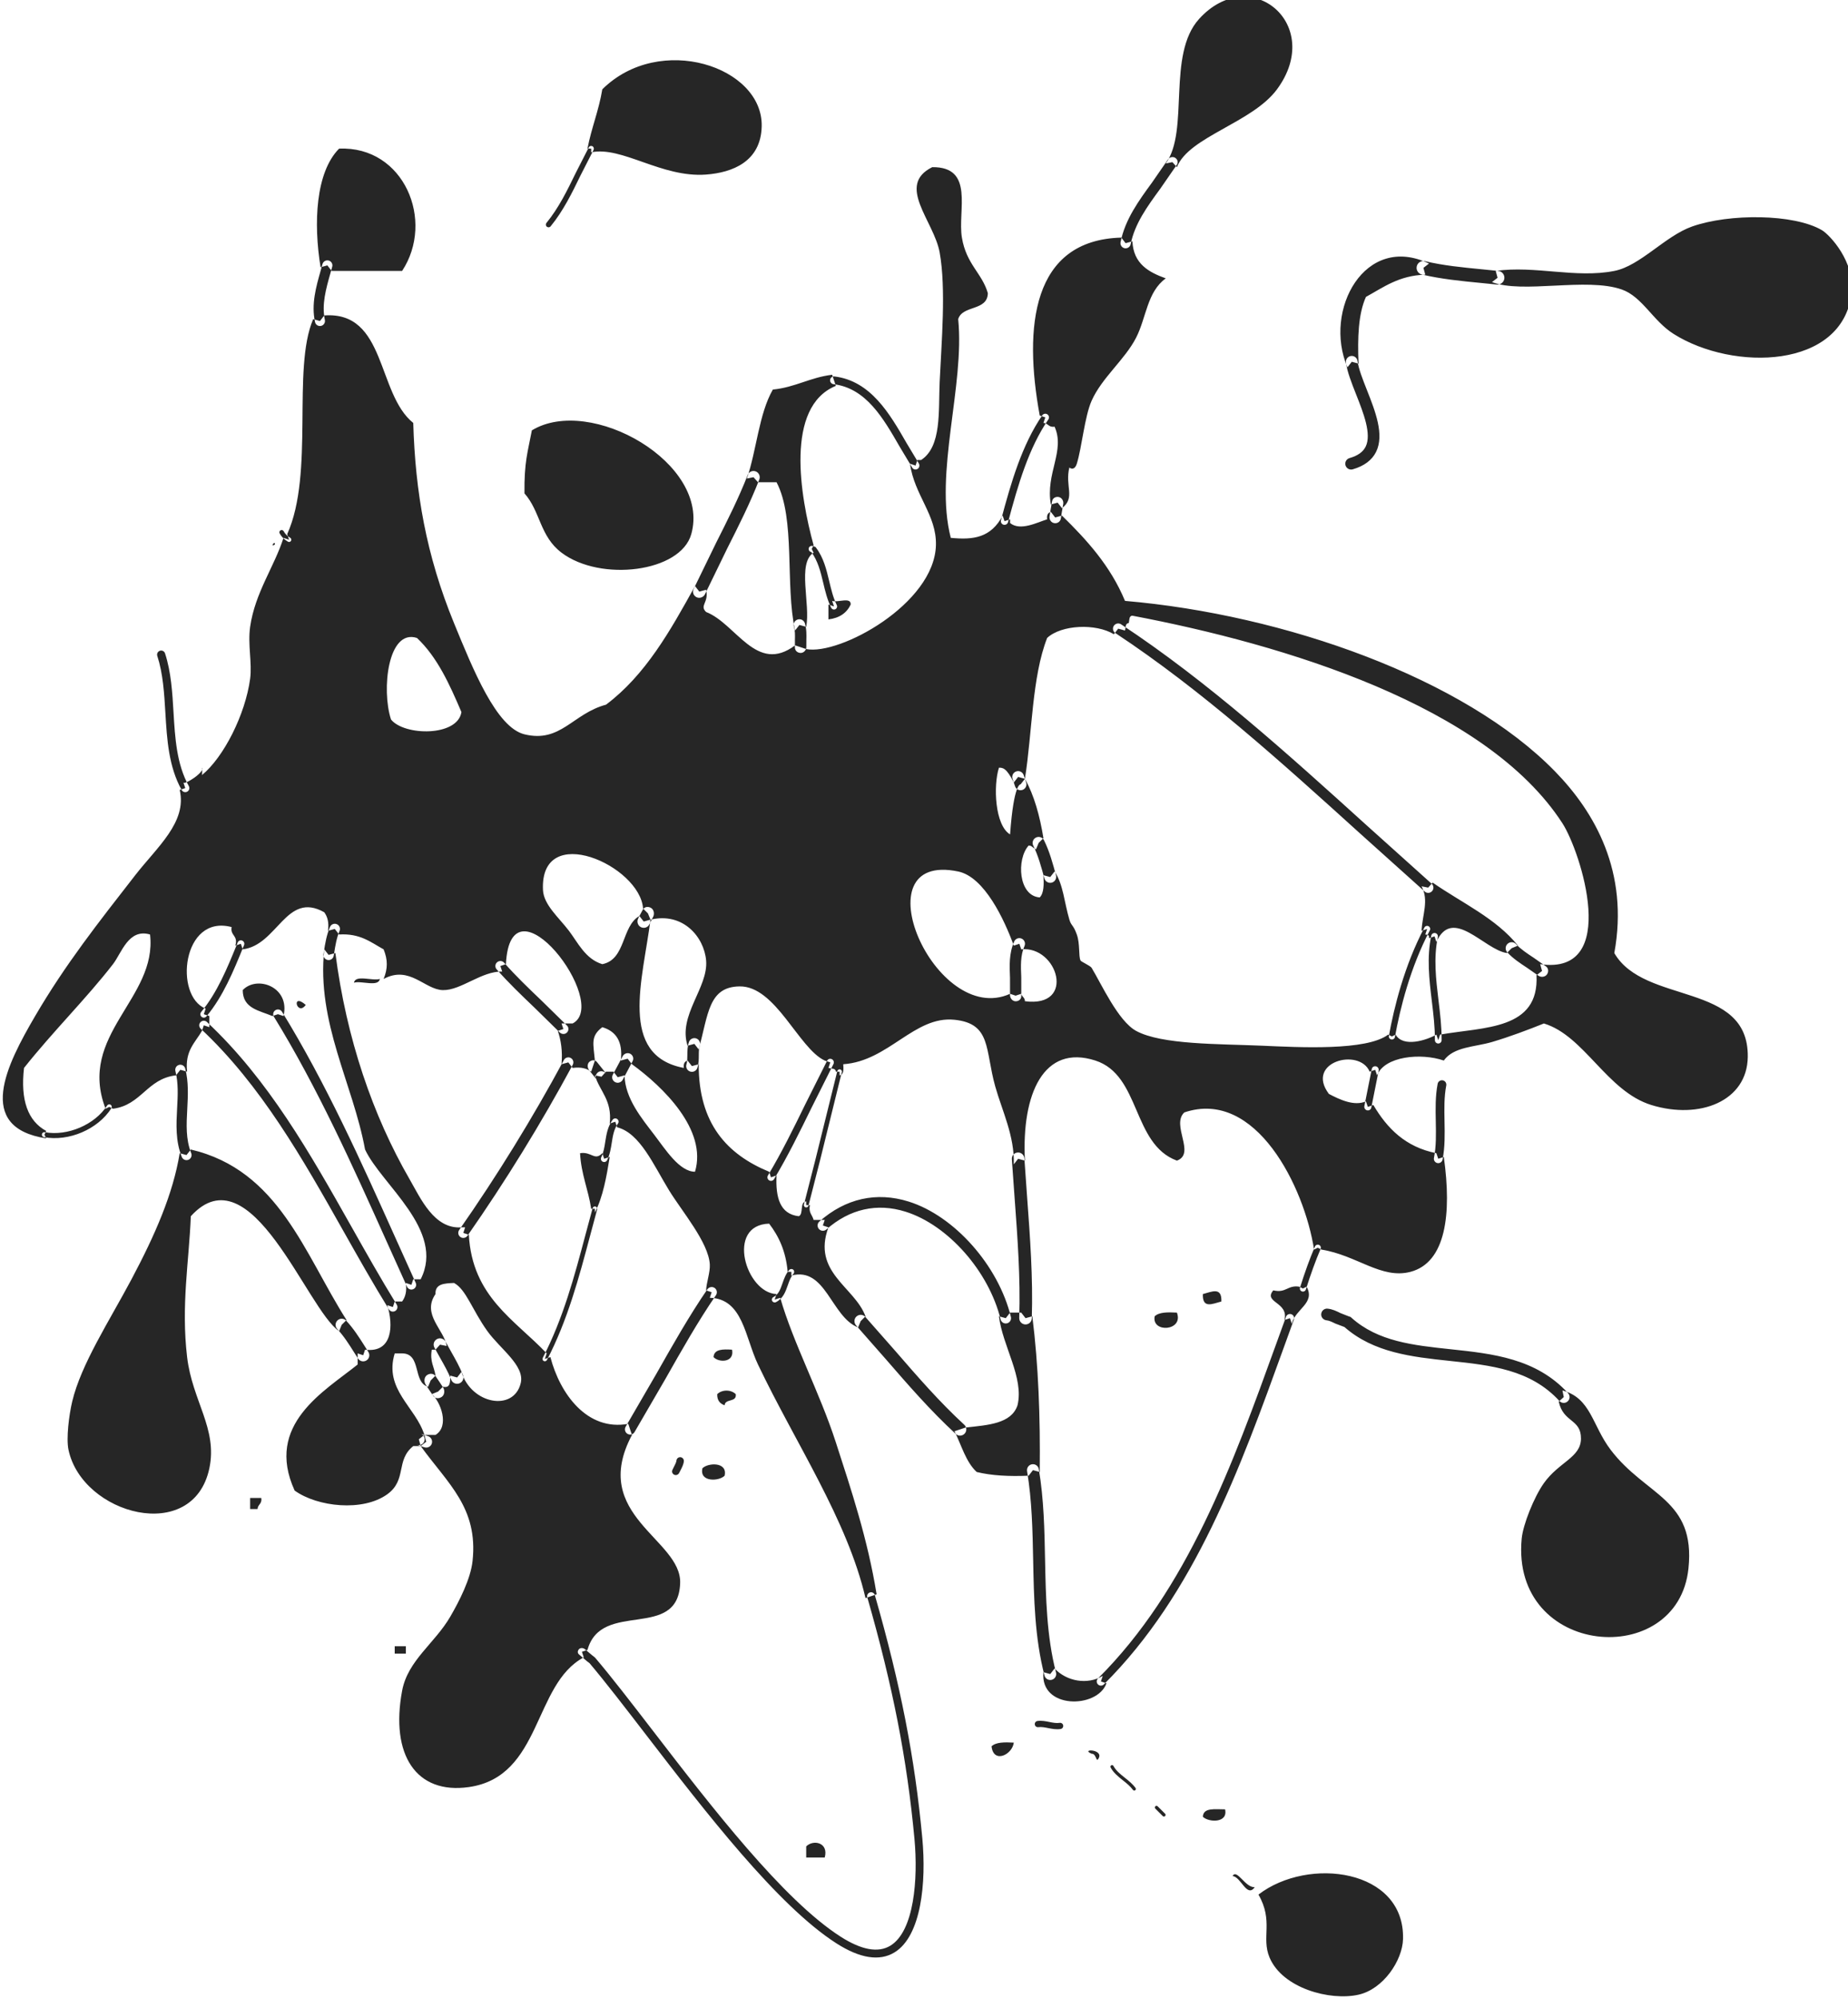 <?xml version="1.0" encoding="UTF-8" standalone="no"?>
<!-- Created with Inkscape (http://www.inkscape.org/) -->

<svg
   xmlns:dc="http://purl.org/dc/elements/1.1/"
   xmlns:cc="http://creativecommons.org/ns#"
   xmlns:rdf="http://www.w3.org/1999/02/22-rdf-syntax-ns#"
   xmlns:svg="http://www.w3.org/2000/svg"
   xmlns="http://www.w3.org/2000/svg"
   xmlns:sodipodi="http://sodipodi.sourceforge.net/DTD/sodipodi-0.dtd"
   xmlns:inkscape="http://www.inkscape.org/namespaces/inkscape"
   width="44.332mm"
   height="47.938mm"
   viewBox="0 0 44.332 47.938"
   version="1.1"
   id="svg4264"
   inkscape:version="0.92.2 2405546, 2018-03-11"
   sodipodi:docname="paint07.svg">
  <defs
     id="defs4258">
    <clipPath
       clipPathUnits="userSpaceOnUse"
       id="clipPath66">
      <path
         d="M 0,600 H 600 V 0 H 0 Z"
         id="path64"
         inkscape:connector-curvature="0" />
    </clipPath>
  </defs>
  <sodipodi:namedview
     id="base"
     pagecolor="#ffffff"
     bordercolor="#666666"
     borderopacity="1.0"
     inkscape:pageopacity="0.0"
     inkscape:pageshadow="2"
     inkscape:zoom="0.35"
     inkscape:cx="8.5714106"
     inkscape:cy="560.00001"
     inkscape:document-units="mm"
     inkscape:current-layer="layer1"
     showgrid="false"
     fit-margin-top="0"
     fit-margin-left="0"
     fit-margin-right="0"
     fit-margin-bottom="0"
     inkscape:window-width="3840"
     inkscape:window-height="2095"
     inkscape:window-x="0"
     inkscape:window-y="0"
     inkscape:window-maximized="1" />
  <g
     inkscape:label="Layer 1"
     inkscape:groupmode="layer"
     id="layer1"
     transform="translate(-4.7666654e-6,-249.062)">
    <g
       transform="matrix(0.353,0,0,-0.353,-105.827,371.695)"
       id="g60">
      <g
         id="g62"
         clip-path="url(#clipPath66)">
        <g
           id="g68"
           transform="translate(378.308,224.645)">
          <path
             d="m 0,0 c -0.045,-0.044 -0.045,-0.114 0,-0.159 l 0.504,-0.504 c 0.044,-0.044 0.115,-0.045 0.158,0 0.045,0.045 0.046,0.114 0.001,0.159 L 0.158,0 C 0.114,0.044 0.043,0.045 0,0 M -2.995,2.787 C -3.048,2.76 -3.069,2.693 -3.04,2.641 c 0.195,-0.365 0.518,-0.62 0.829,-0.87 0.249,-0.197 0.505,-0.401 0.691,-0.656 0.035,-0.049 0.103,-0.058 0.152,-0.023 0.049,0.035 0.059,0.104 0.024,0.153 -0.203,0.278 -0.47,0.492 -0.73,0.698 -0.309,0.246 -0.6,0.477 -0.774,0.801 -0.028,0.053 -0.093,0.072 -0.147,0.043 M -8.009,5.799 C -8.125,5.784 -8.206,5.678 -8.192,5.562 c 0.016,-0.116 0.121,-0.198 0.237,-0.183 0.222,0.029 0.441,-0.017 0.676,-0.063 0.265,-0.052 0.539,-0.107 0.84,-0.062 0.116,0.017 0.195,0.125 0.177,0.24 -0.016,0.116 -0.125,0.195 -0.24,0.178 -0.227,-0.034 -0.454,0.011 -0.694,0.059 -0.256,0.052 -0.523,0.106 -0.813,0.068 m -30.491,106.947 -0.893,-1.752 c -0.566,-1.164 -1.151,-2.367 -1.985,-3.386 -0.064,-0.078 -0.053,-0.194 0.025,-0.258 0.079,-0.064 0.195,-0.053 0.258,0.026 0.862,1.052 1.457,2.276 2.031,3.457 l 0.885,1.734 c 0.046,0.091 0.014,0.206 -0.076,0.252 -0.091,0.046 -0.198,0.017 -0.245,-0.073 M -49.492,29.308 c -0.2,-0.135 -0.229,-0.444 -0.095,-0.647 l 0.236,-0.355 0.266,-0.4 c 0.136,-0.201 0.382,-0.219 0.584,-0.086 0.201,0.135 0.23,0.445 0.098,0.647 l -0.197,0.299 -0.307,0.457 c -0.136,0.201 -0.382,0.219 -0.585,0.085 m -0.183,-4.489 c -0.071,-0.209 -0.297,-0.321 -0.504,-0.253 l 0.504,-0.168 c 0.208,-0.068 0.434,0.043 0.504,0.252 0.068,0.209 -0.044,0.436 -0.253,0.505 l -0.503,0.168 c 0.207,-0.07 0.321,-0.295 0.252,-0.504 m 0.853,6.931 c -0.207,-0.114 -0.285,-0.368 -0.17,-0.577 l 0.379,-0.684 c 0.287,-0.507 0.559,-0.986 0.763,-1.504 0.088,-0.219 0.338,-0.328 0.558,-0.24 0.22,0.088 0.328,0.337 0.24,0.557 -0.226,0.572 -0.525,1.099 -0.815,1.611 l -0.368,0.664 c -0.115,0.207 -0.379,0.289 -0.587,0.173 m 10.58,8.898 -0.482,-1.79 c -0.747,-2.811 -1.519,-5.717 -2.905,-8.38 -0.042,-0.08 -0.013,-0.176 0.066,-0.217 0.08,-0.04 0.175,-0.01 0.216,0.068 1.404,2.695 2.181,5.619 2.933,8.446 l 0.48,1.788 c 0.024,0.086 -0.026,0.174 -0.112,0.198 -0.086,0.022 -0.173,-0.028 -0.196,-0.113 m 1.361,6.009 c -0.339,-0.465 -0.421,-0.986 -0.501,-1.489 -0.058,-0.38 -0.116,-0.736 -0.274,-1.064 -0.055,-0.11 -0.009,-0.243 0.101,-0.296 0.111,-0.055 0.243,-0.009 0.297,0.101 0.189,0.388 0.255,0.794 0.317,1.189 0.074,0.473 0.144,0.919 0.419,1.298 0.073,0.099 0.05,0.239 -0.049,0.311 -0.099,0.071 -0.238,0.05 -0.31,-0.05 m 6.439,-11.52 c -1.238,-1.805 -2.371,-3.808 -3.468,-5.745 L -35.995,25.8 c -0.099,-0.168 -0.045,-0.39 0.124,-0.487 0.169,-0.098 0.381,-0.049 0.478,0.121 l 2.097,3.609 c 1.089,1.925 2.215,3.915 3.436,5.694 0.11,0.162 0.069,0.381 -0.092,0.492 -0.16,0.11 -0.381,0.068 -0.49,-0.092 m 45.151,14.972 -0.26,-1.294 -0.244,-1.226 c -0.026,-0.13 0.057,-0.265 0.188,-0.291 0.129,-0.026 0.254,0.05 0.281,0.181 l 0.503,2.518 c 0.025,0.13 -0.057,0.266 -0.187,0.292 -0.131,0.026 -0.255,-0.049 -0.281,-0.18 M 10.846,38.044 c -0.349,-0.815 -0.67,-1.701 -1.014,-2.791 -0.036,-0.11 0.025,-0.228 0.136,-0.263 0.11,-0.034 0.227,0.027 0.262,0.137 0.339,1.075 0.658,1.95 1,2.752 0.046,0.106 -0.003,0.229 -0.109,0.275 -0.106,0.045 -0.23,-0.004 -0.275,-0.11 M 8.882,33.271 8.217,31.437 C 5.253,23.233 2.189,14.751 -3.899,8.688 -4.011,8.577 -4.011,8.396 -3.9,8.285 c 0.11,-0.11 0.29,-0.111 0.401,0 6.18,6.153 9.266,14.695 12.251,22.959 l 0.663,1.833 c 0.054,0.148 -0.022,0.311 -0.17,0.365 -0.147,0.053 -0.309,-0.023 -0.363,-0.171 m -45.082,17.705 -0.37,-0.697 -0.299,-0.557 c -0.1,-0.183 -0.027,-0.407 0.156,-0.505 0.184,-0.1 0.416,-0.024 0.516,0.16 l 0.29,0.54 0.384,0.726 c 0.098,0.183 0.023,0.403 -0.162,0.501 -0.185,0.097 -0.417,0.016 -0.515,-0.168 m -2.251,-0.372 c -0.165,-0.132 -0.159,-0.409 -0.028,-0.574 l 0.523,-0.656 c -0.131,0.165 -0.084,0.378 0.08,0.509 0.165,0.133 0.425,0.078 0.558,-0.087 l -0.629,0.784 c -0.132,0.164 -0.339,0.154 -0.504,0.024 M -9.355,44.433 C -9.591,44.415 -9.768,44.216 -9.752,43.98 l 0.188,-2.633 c 0.198,-2.68 0.403,-5.45 0.315,-8.159 -0.007,-0.236 0.178,-0.432 0.414,-0.44 0.235,-0.007 0.433,0.177 0.439,0.412 0.088,2.756 -0.119,5.548 -0.319,8.25 L -8.9,44.034 c -0.017,0.236 -0.221,0.415 -0.455,0.399 m -13.477,-4.69 c -0.149,-0.132 -0.162,-0.359 -0.031,-0.508 0.132,-0.148 0.358,-0.164 0.507,-0.032 1.584,1.398 3.445,1.816 5.38,1.208 2.885,-0.905 5.663,-4.054 6.461,-7.323 0.047,-0.192 0.243,-0.311 0.435,-0.263 0.192,0.047 0.311,0.241 0.264,0.434 -0.852,3.495 -3.838,6.864 -6.944,7.839 -2.189,0.686 -4.289,0.217 -6.072,-1.355 m 1.218,10.219 -1.472,-5.954 -0.795,-3.112 c -0.021,-0.083 0.029,-0.169 0.114,-0.191 0.085,-0.021 0.171,0.03 0.193,0.114 l 0.795,3.11 1.472,5.965 c 0.021,0.084 -0.031,0.166 -0.116,0.186 -0.084,0.023 -0.171,-0.033 -0.191,-0.118 m -0.691,0.709 -1.489,-2.971 c -0.782,-1.6 -1.591,-3.256 -2.534,-4.827 -0.069,-0.115 -0.032,-0.265 0.083,-0.333 0.115,-0.069 0.263,-0.032 0.332,0.083 0.954,1.589 1.767,3.255 2.555,4.865 l 1.482,2.956 c 0.06,0.119 0.015,0.27 -0.105,0.33 -0.12,0.06 -0.264,0.016 -0.324,-0.103 m 41.055,8.5 c -0.315,-1.501 -0.136,-2.996 0.038,-4.442 0.107,-0.874 0.214,-1.776 0.209,-2.659 -0.001,-0.127 0.101,-0.229 0.227,-0.23 0.127,-0.001 0.23,0.101 0.23,0.227 0.006,0.912 -0.104,1.829 -0.213,2.716 -0.169,1.41 -0.345,2.867 -0.044,4.292 0.026,0.123 -0.052,0.245 -0.176,0.271 -0.124,0.026 -0.245,-0.052 -0.271,-0.175 m -63.485,-1.81 c -0.141,-0.122 -0.155,-0.337 -0.031,-0.477 0.796,-0.91 1.693,-1.766 2.559,-2.594 l 1.734,-1.701 c 0.134,-0.131 0.355,-0.136 0.487,-0.002 0.13,0.134 0.135,0.343 0.002,0.473 l -1.754,1.72 c -0.857,0.819 -1.741,1.664 -2.517,2.55 -0.125,0.142 -0.339,0.155 -0.48,0.031 m 4.542,-6.641 c -2.144,-3.976 -4.539,-7.863 -7.119,-11.556 -0.107,-0.155 -0.069,-0.367 0.086,-0.475 0.154,-0.109 0.368,-0.071 0.476,0.084 2.593,3.714 5.001,7.624 7.158,11.623 0.09,0.166 0.028,0.373 -0.137,0.461 -0.167,0.091 -0.375,0.029 -0.464,-0.137 m 64.13,7.896 c -0.166,-0.154 -0.175,-0.412 -0.023,-0.578 0.399,-0.43 0.881,-0.745 1.346,-1.051 l 0.766,-0.535 c 0.184,-0.13 0.459,-0.099 0.588,0.085 0.129,0.186 0.103,0.425 -0.081,0.554 l -0.824,0.578 c -0.443,0.292 -0.863,0.567 -1.196,0.925 -0.153,0.166 -0.411,0.176 -0.576,0.022 m -55.632,-6.672 c -0.108,-0.309 -0.109,-0.62 -0.11,-0.893 -0.001,-0.227 -0.001,-0.442 -0.061,-0.625 -0.066,-0.204 0.046,-0.424 0.251,-0.49 0.204,-0.067 0.423,0.043 0.491,0.249 0.097,0.299 0.098,0.599 0.098,0.863 0.001,0.233 0.001,0.454 0.067,0.641 0.07,0.204 -0.038,0.425 -0.24,0.496 -0.203,0.071 -0.425,-0.038 -0.496,-0.241 m -3.142,8.982 -0.256,-0.477 -0.062,-0.133 c -0.099,-0.213 -0.008,-0.475 0.207,-0.574 0.214,-0.098 0.465,-0.012 0.562,0.202 l 0.073,0.155 0.181,0.344 c 0.11,0.207 0.056,0.507 -0.152,0.618 -0.208,0.11 -0.443,0.072 -0.553,-0.135 m -21.25,-1.16 c -0.237,-0.551 -0.33,-1.126 -0.418,-1.683 l -0.026,-0.163 c -0.032,-0.192 0.1,-0.373 0.292,-0.404 0.191,-0.032 0.373,0.098 0.403,0.292 l 0.027,0.165 c 0.085,0.537 0.166,1.045 0.369,1.514 0.076,0.179 -0.006,0.387 -0.185,0.463 -0.179,0.076 -0.386,-0.007 -0.462,-0.184 m -3.709,-5.66 c -0.151,-0.092 -0.199,-0.292 -0.106,-0.443 2.956,-4.801 5.35,-10.13 7.666,-15.284 l 1.384,-3.07 c 0.075,-0.163 0.264,-0.235 0.427,-0.161 0.163,0.073 0.235,0.264 0.161,0.427 l -1.383,3.068 c -2.325,5.172 -4.728,10.522 -7.705,15.358 -0.093,0.152 -0.293,0.199 -0.444,0.105 m -5.097,-0.818 c -0.117,-0.124 -0.109,-0.321 0.015,-0.437 4.109,-3.842 6.943,-8.868 9.685,-13.73 0.998,-1.769 2.029,-3.599 3.112,-5.353 0.09,-0.147 0.281,-0.192 0.428,-0.102 0.145,0.09 0.191,0.281 0.1,0.427 -1.076,1.744 -2.104,3.57 -3.099,5.334 -2.765,4.901 -5.623,9.97 -9.801,13.877 -0.125,0.117 -0.321,0.11 -0.44,-0.016 m 2.531,5.419 -0.053,-0.129 c -0.654,-1.607 -1.332,-3.271 -2.43,-4.597 -0.082,-0.1 -0.069,-0.248 0.032,-0.33 0.098,-0.082 0.246,-0.067 0.328,0.032 1.144,1.38 1.835,3.079 2.504,4.72 l 0.052,0.127 c 0.048,0.119 -0.009,0.257 -0.129,0.305 -0.12,0.049 -0.255,-0.007 -0.304,-0.128 m 52.771,0.067 C -9.949,57.971 -9.912,57.127 -9.877,56.31 l 0.002,-1.186 c 0,-0.211 0.171,-0.415 0.382,-0.414 0.212,0 0.382,0.138 0.382,0.35 l -10e-4,1.283 c -0.034,0.761 -0.064,1.481 0.219,2.12 0.087,0.193 0,0.42 -0.193,0.506 -0.193,0.086 -0.42,0 -0.505,-0.195 m 1.477,7.062 c -0.201,-0.099 -0.283,-0.345 -0.183,-0.547 0.337,-0.68 0.55,-1.467 0.757,-2.227 0.059,-0.217 0.283,-0.346 0.5,-0.289 0.219,0.061 0.347,0.284 0.287,0.503 -0.216,0.797 -0.439,1.624 -0.813,2.377 -0.1,0.201 -0.346,0.285 -0.548,0.183 m 26.4,-6.112 c -1.362,-2.582 -2.065,-5.431 -2.415,-7.367 -0.019,-0.113 0.054,-0.22 0.168,-0.241 0.113,-0.02 0.223,0.054 0.243,0.168 0.344,1.905 1.034,4.71 2.372,7.245 0.054,0.102 0.015,0.228 -0.088,0.282 -0.1,0.053 -0.227,0.014 -0.28,-0.087 M -9.451,70.332 c -0.21,-0.067 -0.321,-0.294 -0.253,-0.502 l 0.169,-0.504 c 0.069,-0.21 0.295,-0.322 0.503,-0.253 0.209,0.07 0.322,0.296 0.252,0.504 l -0.168,0.504 c -0.07,0.208 -0.295,0.322 -0.503,0.251 m 6.631,9.896 c -0.109,-0.164 -0.063,-0.384 0.1,-0.492 5.859,-3.866 11.318,-8.809 16.598,-13.59 l 4.428,-3.978 c 0.146,-0.132 0.369,-0.118 0.501,0.028 0.131,0.147 0.118,0.373 -0.03,0.503 l -4.423,3.975 c -5.299,4.798 -10.778,9.76 -16.682,13.655 -0.163,0.108 -0.384,0.063 -0.492,-0.101 m -21.481,0.429 c -0.207,-0.062 -0.323,-0.279 -0.261,-0.485 0.083,-0.276 0.076,-0.581 0.068,-0.906 v -0.511 c 0,-0.214 0.174,-0.371 0.39,-0.372 0.213,0 0.386,0.193 0.386,0.408 l 0.002,0.457 c 0.009,0.371 0.018,0.755 -0.1,1.148 -0.063,0.207 -0.28,0.323 -0.485,0.261 m 17.283,8.032 -0.112,-0.641 -0.059,-0.386 c -0.035,-0.214 0.11,-0.425 0.323,-0.457 0.213,-0.034 0.411,0.101 0.444,0.314 l 0.065,0.421 0.098,0.565 c 0.037,0.213 -0.101,0.439 -0.312,0.476 -0.213,0.037 -0.409,-0.079 -0.447,-0.292 m -15.083,8.254 c -0.017,-0.144 0.085,-0.277 0.231,-0.294 2.208,-0.271 3.376,-2.3 4.504,-4.263 l 0.848,-1.414 c 0.076,-0.125 0.233,-0.157 0.359,-0.082 0.125,0.076 0.16,0.246 0.085,0.373 l -0.833,1.387 c -1.137,1.979 -2.428,4.221 -4.899,4.524 -0.145,0.018 -0.276,-0.086 -0.295,-0.231 m -1.45,-11.429 c -0.006,-0.021 -0.009,-0.044 -0.009,-0.065 0,-0.09 0.056,-0.171 0.144,-0.201 0,0 0.028,-0.009 0.046,-0.015 0.44,-0.606 0.618,-1.317 0.798,-2.074 0.136,-0.572 0.277,-1.164 0.546,-1.709 0.05,-0.103 0.176,-0.147 0.281,-0.096 0.104,0.052 0.147,0.178 0.096,0.283 -0.247,0.502 -0.375,1.045 -0.513,1.62 -0.187,0.782 -0.378,1.592 -0.896,2.278 l -0.041,0.052 -0.184,0.062 c -0.112,0.036 -0.231,-0.024 -0.268,-0.135 M -71.233,47.627 c -0.834,-1.302 -2.694,-2.099 -4.233,-1.814 -0.094,0.018 -0.183,-0.043 -0.2,-0.137 -0.018,-0.094 0.044,-0.183 0.137,-0.2 1.694,-0.314 3.666,0.532 4.584,1.966 0.051,0.079 0.028,0.186 -0.051,0.236 -0.079,0.051 -0.187,0.028 -0.237,-0.051 m 51.841,-33.089 c -0.142,-0.041 -0.224,-0.189 -0.184,-0.332 1.742,-6.08 2.7,-10.989 3.206,-16.416 0.254,-2.734 -0.022,-6.277 -1.636,-7.261 -0.824,-0.502 -1.961,-0.297 -3.376,0.608 -3.913,2.501 -8.811,8.865 -12.747,13.979 -1.459,1.896 -2.837,3.686 -3.953,4.997 -0.039,0.037 -0.201,0.159 -0.201,0.159 l -0.487,0.409 c -0.113,0.094 -0.307,0.106 -0.404,-0.008 -0.095,-0.111 -0.106,-0.256 0.006,-0.351 l 0.564,-0.479 0.154,-0.116 c 1.067,-1.262 2.441,-3.047 3.895,-4.938 3.963,-5.147 8.894,-11.552 12.884,-14.103 1.603,-1.025 2.93,-1.232 3.944,-0.614 1.823,1.111 2.171,4.74 1.89,7.768 -0.508,5.461 -1.473,10.4 -3.225,16.514 -0.04,0.142 -0.188,0.225 -0.33,0.184 m -40.061,72.177 c -0.073,-0.042 -0.098,-0.137 -0.055,-0.211 0.123,-0.211 0.259,-0.377 0.557,-0.558 0.074,-0.044 0.168,-0.021 0.213,0.053 0.044,0.072 0.02,0.167 -0.053,0.211 -0.245,0.148 -0.347,0.273 -0.45,0.451 -0.044,0.073 -0.139,0.098 -0.212,0.054 m -8.194,-8.183 c -0.146,-0.047 -0.226,-0.203 -0.179,-0.349 0.392,-1.203 0.472,-2.558 0.55,-3.869 0.108,-1.797 0.217,-3.654 1.109,-5.25 0.075,-0.133 0.244,-0.181 0.378,-0.106 0.133,0.075 0.181,0.243 0.106,0.377 -0.83,1.484 -0.937,3.278 -1.04,5.012 -0.079,1.345 -0.162,2.736 -0.576,4.007 -0.047,0.146 -0.204,0.226 -0.348,0.178 m 1.3,-28.144 c -0.184,-0.048 -0.295,-0.237 -0.248,-0.421 0.208,-0.809 0.165,-1.647 0.116,-2.534 -0.057,-1.087 -0.118,-2.21 0.318,-3.301 0.071,-0.178 0.271,-0.264 0.448,-0.194 0.178,0.071 0.264,0.272 0.192,0.45 -0.377,0.949 -0.325,1.949 -0.268,3.008 0.047,0.901 0.097,1.833 -0.138,2.743 -0.048,0.184 -0.235,0.296 -0.42,0.249 m 10.768,-17.364 c -0.167,-0.158 -0.175,-0.42 -0.018,-0.587 0.443,-0.471 0.809,-1.05 1.163,-1.613 l 0.252,-0.394 c 0.123,-0.195 0.379,-0.249 0.574,-0.125 0.192,0.122 0.248,0.383 0.125,0.575 l -0.246,0.391 c -0.376,0.593 -0.765,1.207 -1.261,1.735 -0.157,0.167 -0.421,0.176 -0.589,0.018 m 30.7,3.427 c -0.238,-0.269 -0.351,-0.594 -0.461,-0.908 -0.14,-0.404 -0.263,-0.754 -0.618,-0.939 -0.094,-0.048 -0.13,-0.166 -0.081,-0.259 0.05,-0.095 0.165,-0.13 0.259,-0.081 0.491,0.255 0.649,0.711 0.803,1.152 0.101,0.291 0.198,0.566 0.386,0.78 0.07,0.079 0.063,0.201 -0.016,0.272 -0.081,0.07 -0.203,0.062 -0.272,-0.017 m 4.573,-3.158 c -0.176,-0.155 -0.189,-0.43 -0.034,-0.605 l 2.033,-2.312 c 1.488,-1.715 3.025,-3.49 4.746,-5.073 0.174,-0.159 0.443,-0.148 0.601,0.026 0.16,0.172 0.148,0.442 -0.024,0.601 -1.686,1.55 -3.207,3.306 -4.678,5.005 l -2.047,2.324 c -0.155,0.177 -0.419,0.189 -0.597,0.034 M -8.385,23.245 c -0.22,-0.038 -0.369,-0.246 -0.332,-0.467 0.333,-1.975 0.374,-4.051 0.414,-6.06 0.051,-2.585 0.104,-5.261 0.769,-7.829 0.056,-0.216 0.277,-0.347 0.493,-0.291 0.217,0.055 0.347,0.276 0.29,0.493 -0.64,2.477 -0.691,5.104 -0.743,7.642 -0.039,2.038 -0.081,4.146 -0.425,6.18 -0.036,0.221 -0.246,0.369 -0.466,0.332 m 27.57,25.857 c -0.162,-0.85 -0.145,-1.72 -0.127,-2.563 0.017,-0.861 0.034,-1.676 -0.124,-2.475 -0.033,-0.16 0.073,-0.317 0.234,-0.349 0.161,-0.031 0.317,0.073 0.35,0.234 0.17,0.863 0.151,1.746 0.134,2.602 -0.016,0.849 -0.033,1.651 0.118,2.439 0.031,0.16 -0.077,0.318 -0.237,0.348 -0.161,0.031 -0.317,-0.076 -0.348,-0.236 m -18.325,62.82 -1.083,-1.567 c -0.899,-1.232 -1.832,-2.506 -2.14,-4.054 -0.038,-0.19 0.085,-0.374 0.274,-0.412 0.19,-0.037 0.374,0.086 0.412,0.275 0.28,1.397 1.124,2.553 2.02,3.779 l 1.114,1.612 c 0.11,0.159 0.06,0.362 -0.099,0.472 -0.158,0.109 -0.386,0.055 -0.498,-0.105 M -7.684,94.533 c -1.372,-2.007 -2.11,-4.517 -2.806,-7.131 -0.035,-0.133 0.044,-0.27 0.177,-0.305 0.132,-0.035 0.269,0.045 0.304,0.177 0.685,2.57 1.409,5.037 2.737,6.977 0.078,0.114 0.048,0.269 -0.065,0.346 -0.114,0.078 -0.268,0.049 -0.347,-0.064 m -20.019,-4.054 c -0.61,-1.571 -1.391,-3.116 -2.145,-4.61 l -1.53,-3.143 c -0.102,-0.21 -0.009,-0.454 0.201,-0.556 0.211,-0.102 0.47,-0.003 0.573,0.207 l 1.512,3.11 c 0.764,1.512 1.552,3.076 2.179,4.685 0.084,0.217 -0.024,0.463 -0.241,0.548 -0.219,0.085 -0.464,-0.023 -0.549,-0.241 m -28.896,14.332 -0.125,-0.451 c -0.318,-1.122 -0.645,-2.281 -0.381,-3.491 0.039,-0.185 0.221,-0.302 0.407,-0.261 0.183,0.04 0.301,0.223 0.261,0.407 -0.227,1.042 0.078,2.117 0.372,3.158 l 0.127,0.457 c 0.051,0.183 -0.055,0.37 -0.239,0.421 -0.18,0.05 -0.369,-0.058 -0.422,-0.24 m 24.054,-81.324 c -0.005,-0.096 -0.114,-0.31 -0.181,-0.437 l -0.09,-0.186 c -0.063,-0.125 -0.007,-0.265 0.117,-0.328 0.125,-0.062 0.281,-0.002 0.342,0.124 l 0.08,0.158 c 0.106,0.206 0.226,0.439 0.236,0.645 0.007,0.139 -0.101,0.257 -0.239,0.265 -0.139,0.006 -0.258,-0.102 -0.265,-0.241 m 43.819,9.981 c -0.002,-0.014 -0.003,-0.029 -0.003,-0.042 0,-0.2 0.152,-0.372 0.355,-0.395 0.192,-0.019 0.381,-0.113 0.599,-0.22 0,0 0.442,-0.167 0.627,-0.238 1.986,-1.748 4.599,-2.031 7.129,-2.3 2.835,-0.301 5.516,-0.585 7.481,-2.728 0.149,-0.162 0.399,-0.173 0.56,-0.024 0.163,0.148 0.173,0.398 0.024,0.559 -2.168,2.364 -5.123,2.679 -7.981,2.983 -2.539,0.269 -4.937,0.524 -6.739,2.142 l -0.052,0.049 -0.14,0.047 -0.558,0.22 c -0.249,0.125 -0.533,0.265 -0.867,0.3 -0.218,0.023 -0.412,-0.135 -0.435,-0.353 m 2.02,65.095 c -0.217,-0.028 -0.369,-0.229 -0.34,-0.446 0.086,-0.634 0.38,-1.377 0.691,-2.165 0.5,-1.265 1.065,-2.701 0.648,-3.549 -0.179,-0.363 -0.538,-0.618 -1.098,-0.779 -0.211,-0.061 -0.331,-0.28 -0.271,-0.491 0.06,-0.21 0.281,-0.332 0.491,-0.272 0.775,0.224 1.311,0.625 1.59,1.192 0.572,1.163 -0.063,2.772 -0.623,4.19 -0.293,0.742 -0.569,1.443 -0.642,1.981 -0.029,0.217 -0.228,0.369 -0.446,0.339 m 4.473,6.096 c -0.06,-0.25 0.095,-0.5 0.344,-0.559 1.327,-0.311 2.67,-0.442 3.969,-0.568 l 1.126,-0.113 c 0.255,-0.026 0.488,0.16 0.513,0.416 0.026,0.255 -0.156,0.483 -0.412,0.509 l -1.136,0.114 c -1.327,0.13 -2.582,0.25 -3.846,0.548 -0.251,0.058 -0.502,-0.096 -0.558,-0.347 M 6.755,-5.495 C 6.106,-5.538 5.544,-4.214 5.244,-4.74 5.816,-4.774 6.22,-6.256 6.755,-5.495 m -10.58,8.817 c 0.22,0.583 -1.283,0.578 -0.504,0.251 0.353,0.021 0.288,-0.732 0.504,-0.251 m -56.18,82.379 c 0.305,-0.026 0.155,0.365 0,0 m 21.666,26.955 v -0.251 c 2.1,0.436 4.788,-1.74 7.81,-1.511 1.787,0.134 3.722,0.877 3.778,3.274 0.095,4.064 -6.93,6.386 -10.832,2.519 -0.237,-1.442 -0.739,-2.621 -1.008,-4.031 z m 0.756,-68.27 c -0.526,-0.55 -0.72,0.125 -1.513,0 0.077,-1.437 0.56,-2.466 0.757,-3.78 h 0.252 v -0.252 c 0.545,1.051 0.786,2.405 1.008,3.778 l -0.377,-0.124 z m -21.666,9.32 c 0.476,1.968 -1.79,2.796 -2.771,1.764 0.002,-1.257 1.132,-1.387 2.015,-1.764 l 0.378,0.126 z m 77.341,8.817 c 0.514,-0.962 0.051,-1.925 0,-3.022 l 0.379,0.125 -0.127,-0.377 c 0.153,-0.015 0.3,-0.038 0.252,-0.252 l 0.378,0.125 0.125,-0.377 c 1.107,2.439 3.249,-0.525 4.787,-0.757 l 0.329,0.329 0.428,0.175 c -1.496,1.865 -3.816,2.904 -5.795,4.283 L 18.542,62.434 Z M -22.216,81.67 v -1.007 c 0.747,0.091 1.242,0.436 1.511,1.007 0.042,0.546 -0.894,0.114 -1.259,0.251 l 0.126,-0.377 z m -32.75,-48.621 c -2.871,4.518 -4.597,10.181 -10.581,11.588 l -0.294,-0.377 -0.462,0.126 c -0.455,-2.768 -1.659,-5.525 -3.274,-8.567 -1.521,-2.861 -3.426,-5.769 -4.032,-8.313 -0.216,-0.913 -0.415,-2.496 -0.252,-3.275 0.932,-4.412 8.474,-6.46 9.574,-1.259 0.569,2.697 -1.16,4.574 -1.512,7.556 -0.416,3.531 0.128,6.475 0.252,9.575 4.092,4.503 7.896,-6.352 10.077,-7.81 l 0.176,0.428 z m 16.375,-22.421 c 0.945,3.437 6.151,0.588 6.298,4.533 0.112,3.001 -6.191,4.595 -3.274,10.078 l -0.127,0.377 -0.125,0.378 c -2.806,-0.514 -4.646,2.055 -5.291,4.534 l -0.377,-0.125 0.125,0.378 c -2.164,2.285 -5.062,3.839 -5.291,8.062 l -0.377,0.126 0.125,0.378 h -0.252 c -1.854,-0.136 -2.779,1.979 -3.526,3.275 -2.492,4.316 -4.291,9.544 -5.04,15.366 l -0.461,-0.125 -0.295,0.377 c -0.535,-4.987 1.952,-9.132 2.772,-13.603 1.099,-2.374 5.472,-5.495 3.78,-8.818 h -0.504 l -0.126,-0.378 -0.379,0.126 c 0.082,-0.584 -0.04,-0.966 -0.252,-1.259 h -0.503 l -0.125,-0.377 -0.379,0.126 c 0.419,-1.358 0.372,-3.264 -1.512,-3.024 l -0.126,-0.378 -0.378,0.126 v -0.756 c -2.256,-1.818 -6.332,-4.068 -4.282,-8.566 1.549,-1.116 4.64,-1.45 6.298,-0.251 1.35,0.977 0.551,2.308 1.764,3.274 h 0.504 l -0.127,0.462 0.379,0.295 c -0.59,1.902 -2.764,3.087 -2.016,5.542 h 0.503 c 1.337,-0.008 0.706,-1.982 1.765,-2.267 l 0.176,0.428 0.327,0.328 c -0.08,0.59 -0.398,0.946 -0.252,1.763 h 0.252 l 0.306,0.342 0.451,-0.09 c -0.164,1.104 -1.708,2.146 -0.757,3.527 -0.036,0.709 0.616,0.727 1.259,0.755 0.816,-0.431 1.239,-1.841 2.268,-3.274 0.864,-1.203 2.549,-2.338 2.267,-3.527 -0.466,-1.962 -3.352,-1.448 -4.031,0.755 l -0.293,-0.377 -0.462,0.126 c -0.024,-0.397 0.034,-0.874 -0.504,-0.756 l -0.328,-0.327 -0.428,-0.176 c 0.591,-0.502 1.23,-2.172 0.252,-2.772 h -0.755 l 0.125,-0.462 -0.377,-0.295 c 1.847,-2.556 3.917,-4.191 3.526,-7.808 -0.131,-1.225 -0.909,-2.741 -1.511,-3.779 -1.065,-1.832 -2.89,-2.976 -3.276,-5.04 -0.811,-4.348 0.946,-7.06 4.535,-6.548 4.968,0.707 4.362,6.979 7.809,8.816 l -0.125,0.378 z M -7.857,22.72 c 0.044,3.738 -0.091,7.298 -0.503,10.581 l -0.462,-0.127 -0.293,0.379 h -0.757 l -0.293,-0.379 -0.463,0.127 c 0.244,-2.027 1.713,-4.163 1.261,-6.047 -0.42,-1.26 -2.015,-1.344 -3.528,-1.512 l -0.377,-0.126 -0.378,-0.125 c 0.476,-0.952 0.768,-2.088 1.51,-2.771 1.013,-0.248 2.211,-0.309 3.529,-0.252 l 0.294,0.378 z M -3.573,8.863 C -4.631,8.235 -6.029,8.496 -6.849,9.367 L -7.143,8.989 -7.605,9.115 C -7.854,6.586 -3.937,6.623 -3.322,8.36 L -3.699,8.486 Z M 9.778,35.315 C 8.984,35.438 8.889,34.861 8.016,35.064 7.305,34.228 9.092,34.275 8.771,33.049 l 0.377,0.125 0.126,-0.377 c 0.246,1.014 1.614,1.385 1.008,2.518 L 10.03,35.19 Z m -8.313,76.082 c 0.808,2.069 5.123,3.011 6.803,5.29 3.239,4.399 -1.799,8.627 -5.291,4.787 -2.214,-2.435 -0.641,-7.586 -2.268,-9.825 l 0.45,0.09 z M -7.605,94.014 C -7.282,94 -7.256,93.691 -6.849,93.762 -6.107,92.114 -7.479,90.58 -7.1,88.472 l 0.461,0.126 0.294,-0.378 c 0.942,0.73 0.182,1.495 0.504,2.771 -0.005,-0.021 0.333,-0.284 0.504,0.252 0.339,1.075 0.531,3.213 1.008,4.282 0.7,1.573 2.258,2.788 3.022,4.283 0.697,1.359 0.742,3.11 2.016,4.031 -1.172,0.423 -2.195,0.995 -2.267,2.518 l -0.463,-0.125 -0.292,0.378 c -6.081,-0.167 -6.649,-6.066 -5.544,-12.092 l 0.379,-0.126 z m -19.398,-4.03 h 1.26 c 1.303,-2.478 0.573,-6.986 1.26,-10.077 l 0.294,0.377 0.462,-0.125 c 0.303,1.543 -0.628,4.322 0.503,5.038 l -0.127,0.252 0.127,0.252 c -0.912,3.334 -1.96,9.415 1.512,10.833 l -0.126,0.378 -0.126,0.377 c -1.498,-0.181 -2.505,-0.854 -4.03,-1.007 -0.95,-1.655 -1.099,-4.11 -1.765,-6.046 l 0.45,0.09 z m -28.971,14.36 h 4.786 c 2.245,3.415 0.126,8.503 -4.282,8.312 -1.599,-1.616 -1.749,-5.071 -1.259,-8.061 l 0.461,0.126 z M -9.242,58.618 -9.115,58.24 c 2.478,0.259 3.755,-3.988 0.252,-3.526 0,0.253 -0.204,0.3 -0.252,0.504 l -0.379,-0.126 -0.378,0.126 c -5.1,-2.3 -10.327,9.729 -3.526,8.313 1.779,-0.37 3.129,-3.254 3.779,-5.039 z m -37.915,15.745 c -0.265,-1.684 -3.902,-1.618 -4.786,-0.502 -0.66,2.019 -0.212,6.183 1.764,5.541 1.384,-1.303 2.218,-3.155 3.022,-5.039 M 26.279,56.771 25.902,56.478 c 0.195,-3.723 -3.548,-3.506 -6.55,-4.032 l -0.126,-0.378 -0.127,0.378 c -0.663,-0.384 -2.268,-0.899 -2.771,0 L 16.076,52.32 15.824,52.446 C 14.353,51.331 9.791,51.58 7.259,51.691 4.307,51.82 0.436,51.75 -1.307,52.698 c -1.22,0.666 -2.362,3.193 -3.022,4.283 -0.09,0.149 -0.711,0.411 -0.756,0.503 -0.144,0.299 -0.023,1.13 -0.252,1.765 -0.246,0.685 -0.373,0.569 -0.504,1.008 -0.35,1.172 -0.412,2.395 -1.008,3.274 l -0.294,-0.378 -0.462,0.126 c 0.034,-0.621 0.039,-1.214 -0.252,-1.511 -1.454,0.102 -1.59,2.593 -0.754,3.527 0.252,0 0.299,-0.204 0.503,-0.253 l 0.177,0.429 0.326,0.328 c -0.249,1.513 -0.626,2.899 -1.258,4.031 l -0.295,-0.379 c 0,0 -0.461,0.126 -0.714,-3.4 -1.034,0.614 -1.15,3.31 -0.756,4.534 0.253,0 0.505,0 1.009,-1.008 l 0.294,0.379 0.462,-0.126 c 0.504,3.189 0.474,6.914 1.51,9.572 0.961,0.9 3.311,1.001 4.535,0.252 l 0.295,0.379 0.461,-0.126 c 0.057,0.195 0.007,0.496 0.252,0.503 0.057,0.195 0.007,0.497 0.252,0.504 10.324,-1.956 24.049,-6.106 29.223,-14.107 1.24,-1.918 3.964,-10.369 -1.512,-9.574 z m -85.15,29.308 -0.378,0.126 c -0.625,-1.968 -1.933,-3.718 -2.267,-6.046 -0.172,-1.198 0.143,-2.463 0,-3.527 -0.328,-2.435 -1.792,-5.331 -3.275,-6.551 0.02,0.017 0.02,0.48 0,0.504 0.227,-0.283 -1.182,-1.191 -1.26,-1.008 l 0.126,-0.378 -0.378,-0.126 c 0.514,-2.188 -1.538,-3.884 -3.022,-5.794 -2.502,-3.216 -4.744,-6.052 -6.802,-9.573 -1.925,-3.291 -4.118,-7.567 0.756,-8.313 l -0.126,0.252 0.126,0.251 c -1.254,0.678 -1.762,2.101 -1.512,4.284 1.98,2.496 4.226,4.704 6.046,7.053 0.586,0.756 1.055,2.449 2.519,2.016 0.506,-4.355 -4.96,-6.807 -3.023,-11.841 l 0.252,0.126 0.252,-0.126 c 1.936,0.247 2.316,2.049 4.282,2.268 l 0.295,0.377 0.461,-0.125 c -0.161,1.421 0.548,1.97 1.008,2.77 l 0.126,0.379 0.378,-0.127 v 0.756 l -0.378,0.126 0.126,0.379 c -2.161,0.849 -1.603,6.439 1.765,5.542 -0.105,-0.607 0.459,-0.548 0.251,-1.261 l 0.377,0.126 0.126,-0.378 c 2.377,0.29 2.952,3.98 5.541,2.52 0.213,-0.292 0.333,-0.675 0.253,-1.259 l 0.462,0.125 0.294,-0.377 c 1.433,0.089 2.156,-0.531 3.024,-1.009 0.289,-0.705 0.289,-1.308 0,-2.014 1.764,0.956 2.794,-0.731 4.03,-0.756 1.228,-0.027 2.634,1.301 4.031,1.259 l -0.126,0.378 0.378,0.126 c 0.31,6.323 7.155,-2.66 4.534,-4.031 h -0.755 l 0.125,-0.377 -0.377,-0.127 c 0.211,-0.627 0.33,-1.348 0.252,-2.266 l 0.462,0.126 0.293,-0.378 c 0.584,0.08 0.967,-0.041 1.26,-0.252 l 0.126,0.378 0.126,0.377 c -0.105,1.16 -0.308,1.649 0.504,2.267 0.904,-0.27 1.412,-0.939 1.26,-2.267 l 0.462,0.126 0.294,-0.377 c 2.103,-1.525 5.137,-4.464 4.283,-7.307 -1.067,0.01 -2.007,1.517 -2.774,2.52 -0.831,1.089 -1.982,2.464 -2.013,4.031 l -0.463,-0.126 -0.293,0.378 h -0.504 l -0.306,-0.342 -0.45,0.09 c 0.332,-1.096 1.183,-1.673 1.008,-3.276 l 0.378,0.126 0.126,-0.378 c 1.554,-0.397 2.471,-2.558 3.526,-4.282 0.882,-1.441 2.685,-3.539 2.772,-5.039 0.031,-0.543 -0.233,-1.23 -0.252,-1.763 l 0.378,-0.126 -0.126,-0.378 c 2.254,-0.061 2.386,-2.669 3.274,-4.535 2.535,-5.323 6.071,-10.549 7.306,-15.871 l 0.379,0.126 0.378,0.126 c -0.615,3.766 -1.706,7.037 -2.772,10.329 -1.103,3.408 -2.902,6.763 -3.779,9.825 l -0.378,-0.126 0.126,0.378 c -2.085,0.079 -3.467,4.695 -0.503,4.787 0.656,-0.854 1.141,-1.882 1.259,-3.276 h 0.252 v -0.252 c 2.339,0.624 2.704,-2.813 4.534,-3.526 l 0.177,0.429 0.327,0.327 c -0.742,2.006 -3.649,2.984 -2.519,6.046 l -0.378,0.126 0.126,0.378 h -0.756 c -0.079,0.34 -0.358,0.481 -0.251,1.006 h -0.252 v 0.253 c -0.466,-0.038 -0.156,-0.853 -0.504,-1.007 -1.283,0.145 -1.582,1.274 -1.512,2.771 l -0.378,-0.127 -0.125,0.378 c -2.854,1.179 -4.799,3.265 -4.786,7.307 l -0.463,-0.126 -0.294,0.377 c -0.196,-0.055 -0.292,-0.21 -0.252,-0.503 -4.479,0.848 -2.776,6.038 -2.269,10.077 l -0.46,-0.126 -0.293,0.377 c -1.228,-0.705 -0.909,-2.954 -2.52,-3.275 -1.153,0.345 -1.671,1.485 -2.268,2.268 -0.698,0.916 -1.714,1.766 -1.764,2.77 -0.224,4.707 6.597,1.67 6.802,-1.259 l 0.329,-0.327 0.174,-0.428 c 2.209,0.527 3.643,-1.171 3.781,-2.773 0.159,-1.847 -1.93,-3.73 -1.26,-5.793 l 0.462,0.125 0.295,-0.378 c 0.656,2.411 0.667,4.249 2.77,4.284 2.462,0.041 4.013,-4.213 5.794,-5.039 l 0.378,-0.125 -0.126,-0.378 c 0.195,-0.057 0.497,-0.008 0.504,-0.252 h 0.252 v -0.252 c 0.294,0.042 0.273,0.398 0.252,0.756 3.087,0.212 4.822,3.301 7.558,3.022 2.516,-0.258 2.067,-2.025 2.771,-4.535 0.462,-1.644 1.319,-3.364 1.26,-5.29 l 0.294,0.379 0.462,-0.127 c -0.231,4.557 1.283,7.933 4.786,6.802 3.091,-0.998 2.488,-5.673 5.542,-6.802 1.304,0.473 -0.412,2.414 0.504,3.276 4.869,1.644 8.165,-5.094 8.817,-9.322 l 0.252,0.126 0.252,-0.126 c 2.402,-0.382 4.064,-2.03 6.047,-1.512 2.399,0.629 2.817,3.912 2.267,7.809 l -0.378,-0.124 -0.127,0.378 c -2.102,0.415 -3.347,1.69 -4.282,3.274 l -0.378,-0.126 -0.126,0.377 c -0.794,-0.347 -1.768,0.109 -2.519,0.504 -1.632,2.179 2.074,3.164 2.771,1.513 l 0.378,0.125 0.125,-0.377 c 0.505,1.303 2.983,1.543 4.536,1.007 0.667,0.945 2.114,0.917 3.275,1.26 1.211,0.358 2.482,0.84 3.526,1.259 2.75,-0.827 4.281,-4.61 7.306,-5.542 3.282,-1.011 6.514,0.264 6.55,3.275 0.062,5.121 -7.031,3.514 -9.07,7.053 1.007,5.515 -1.327,9.573 -4.03,12.345 -6.169,6.329 -18.38,10.659 -29.223,11.588 -0.985,2.375 -2.586,4.133 -4.283,5.795 L -6.807,87.59 -7.1,87.968 C -7.297,87.912 -7.393,87.757 -7.353,87.464 -8.043,87.25 -9.18,86.646 -9.872,87.213 v 0.251 l -0.378,-0.126 -0.125,0.378 c -0.797,-1.499 -1.978,-1.666 -3.527,-1.511 -1.137,4.413 0.958,10.334 0.504,14.863 0.29,0.97 1.988,0.532 2.015,1.764 -0.389,1.363 -1.46,1.952 -1.763,3.778 -0.305,1.832 0.883,4.82 -2.016,4.787 -2.481,-1.235 0.118,-3.653 0.504,-5.795 0.447,-2.481 0.124,-6.098 0,-8.817 -0.088,-1.944 0.148,-4.375 -1.26,-5.29 h -0.252 l -0.125,-0.378 -0.378,0.126 c 0.291,-2.137 1.82,-3.485 1.762,-5.542 -0.11,-3.993 -6.555,-7.493 -8.816,-7.055 l -0.377,0.127 -0.379,0.126 c -2.629,-1.975 -3.993,1.465 -6.046,2.267 -0.471,0.448 0.205,0.64 0,1.512 l -0.462,-0.126 -0.293,0.378 c -1.673,-3.031 -3.362,-6.046 -6.047,-8.062 -2.268,-0.608 -3.077,-2.619 -5.542,-2.015 -1.908,0.466 -3.486,4.383 -4.788,7.557 -1.895,4.622 -2.634,8.913 -2.77,13.604 -2.482,1.992 -1.829,7.611 -6.048,7.306 l -0.292,-0.378 -0.461,0.126 c -1.458,-3.393 0.1,-10.471 -1.765,-14.611 z M 7.764,-10.282 c 0.882,-2.081 4.1,-2.957 6.045,-2.52 1.685,0.379 2.984,2.328 3.023,3.779 0.131,4.762 -6.429,5.634 -9.825,3.024 1.042,-1.81 0.175,-2.911 0.757,-4.283 m -31.491,7.557 V -3.48 h 1.259 c 0.282,1.019 -0.773,1.245 -1.259,0.755 M 3.229,-0.71 C 3.612,-1.097 4.956,-1.157 4.739,-0.206 4.072,-0.21 3.257,-0.065 3.229,-0.71 m -14.36,4.787 c 0.13,-1.198 1.413,-0.573 1.512,0.252 -0.622,0.033 -1.214,0.038 -1.512,-0.252 m -40.56,6.299 h 0.756 v 0.504 h -0.756 z m -9.825,9.825 h 0.503 c 0.015,0.321 0.325,0.349 0.252,0.755 h -0.755 z m 30.736,2.771 c -0.217,-0.953 1.127,-0.893 1.509,-0.504 0.217,0.953 -1.127,0.891 -1.509,0.504 m 1.006,5.039 c -0.013,-0.435 0.194,-0.647 0.503,-0.757 0.03,0.476 0.834,0.175 0.757,0.757 -0.332,0.322 -0.928,0.322 -1.26,0 m -0.251,2.517 c 0.377,-0.398 1.435,-0.368 1.259,0.505 -0.624,0.037 -1.223,0.047 -1.259,-0.505 m 29.979,2.773 c -0.221,-1.153 1.988,-1.009 1.511,0.252 -0.621,0.033 -1.214,0.038 -1.511,-0.252 m 27.802,-5.488 -0.343,-0.307 c 0.313,-1.453 1.52,-1.158 1.512,-2.518 -0.008,-1.288 -1.492,-1.578 -2.52,-3.024 -0.671,-0.943 -1.423,-2.826 -1.51,-3.779 -0.749,-8.052 10.619,-8.959 11.335,-2.015 0.489,4.728 -2.896,4.904 -5.29,8.061 -1.264,1.668 -1.336,3.521 -3.275,4.031 z M 3.229,34.812 C 3.192,33.799 3.875,34.146 4.488,34.308 4.524,35.32 3.842,34.975 3.229,34.812 m -60.965,19.651 c -1.019,0.885 -0.595,-0.812 0,0 m 5.038,1.763 c -0.523,-0.15 -1.656,0.31 -1.764,-0.252 0.522,0.149 1.655,-0.313 1.764,0.252 m 12.344,28.971 c 2.643,-1.998 8.087,-1.339 8.817,1.26 1.35,4.813 -6.856,9.474 -10.833,7.053 -0.28,-1.482 -0.527,-2.146 -0.503,-4.282 1.093,-1.236 1.035,-2.911 2.519,-4.031 m 58.95,19.65 c -4.34,2.084 -7.206,-3.153 -5.542,-7.055 l 0.295,0.379 0.46,-0.126 c -0.072,1.751 -0.02,3.379 0.504,4.535 1.193,0.654 2.24,1.455 4.031,1.511 l -0.125,0.462 z m 4.534,-0.503 c 2.653,0.385 5.433,-0.519 8.061,0 1.767,0.347 3.45,2.374 5.291,3.022 2.517,0.886 6.908,0.869 8.817,-0.252 0.525,-0.307 2.268,-2.156 2.016,-4.282 -0.611,-5.163 -8.049,-5.321 -12.091,-2.771 -1.413,0.89 -2.126,2.529 -3.528,3.023 -2.387,0.841 -6.763,-0.311 -8.817,0.503 l 0.378,0.293 z"
             style="fill:#262626;fill-opacity:1;fill-rule:evenodd;stroke:none"
             id="path70"
             inkscape:connector-curvature="0" />
        </g>
      </g>
    </g>
  </g>
</svg>
